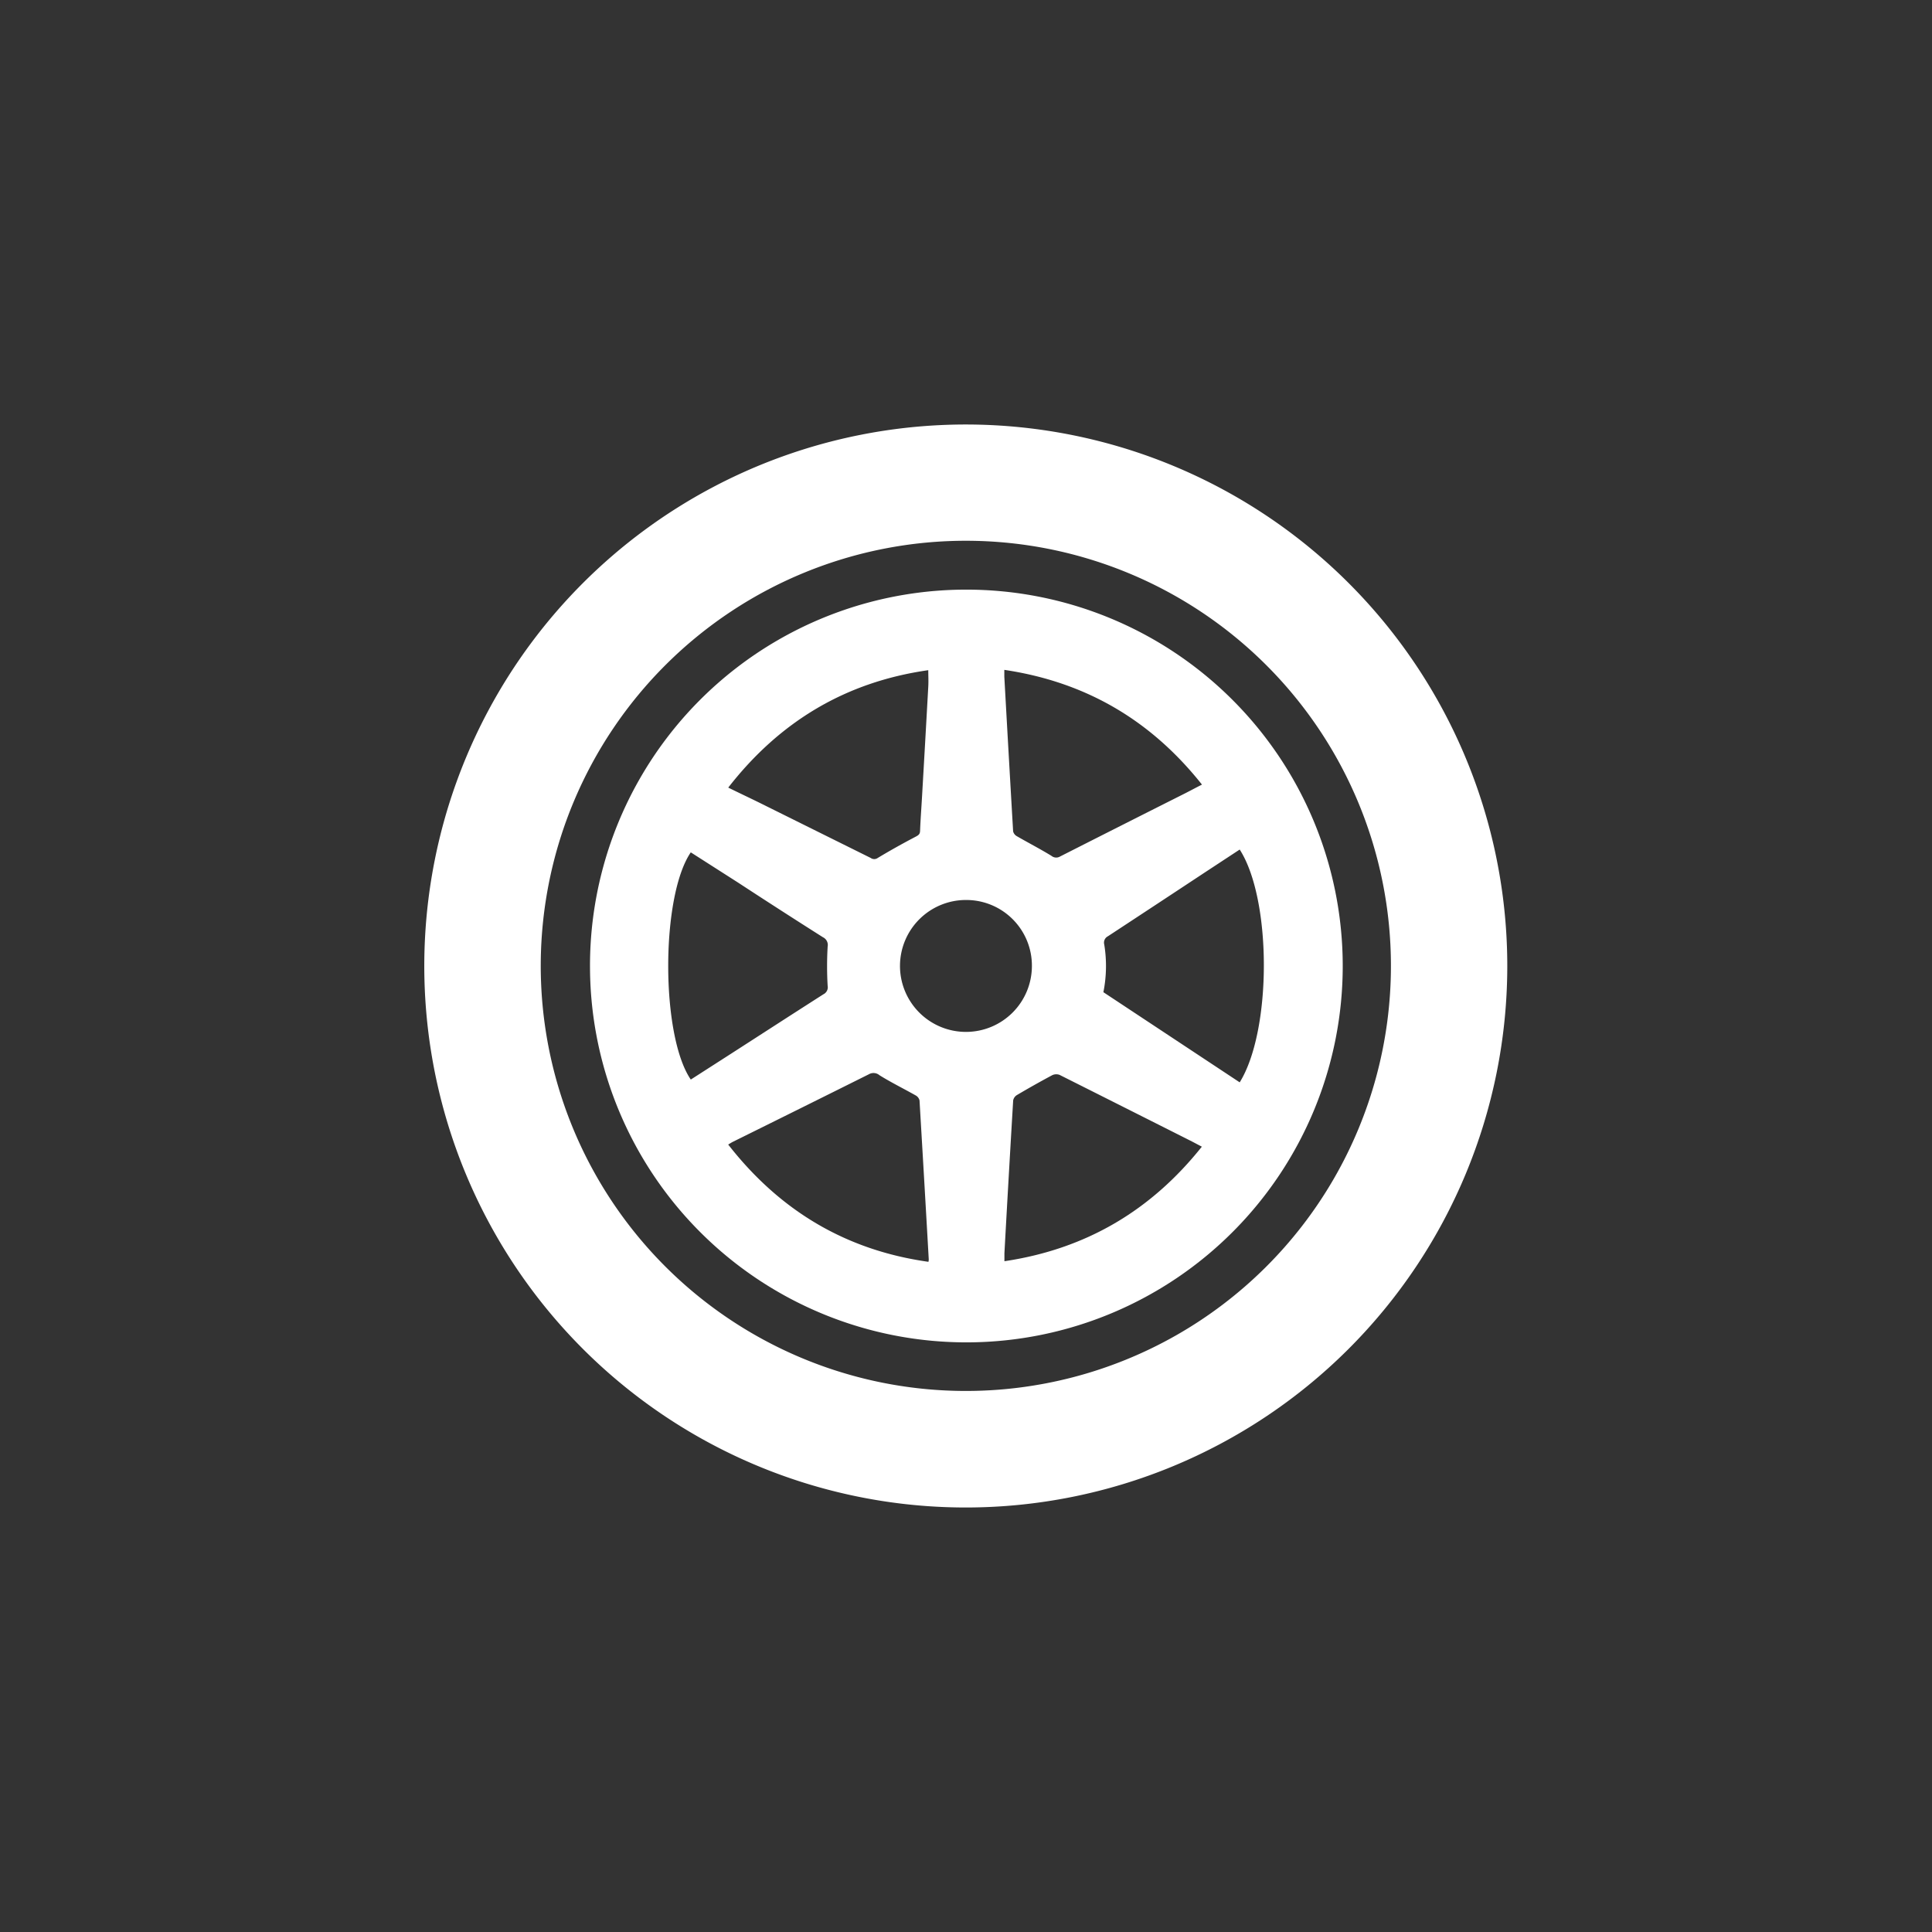 <svg id="Layer_1" data-name="Layer 1" xmlns="http://www.w3.org/2000/svg" viewBox="0 0 360 360"><rect x="0" y="0" width="360" height="360" fill="#333333" stroke="none"/><defs><style>.cls-1{fill:#fff;}</style></defs><title>icon8</title><path class="cls-1" d="M180,280.9A100.9,100.9,0,1,1,280.86,180.29,100.93,100.93,0,0,1,180,280.9m79.18-101a79.21,79.21,0,1,0-80,79.28,79.2,79.2,0,0,0,80-79.28"/><path class="cls-1" d="M180,109.87a70.13,70.13,0,1,1-70.06,70.68A70.08,70.08,0,0,1,180,109.87m51,91.81c6-9.66,6-34.06,0-43.38l-6.09,4q-9.22,6.09-18.45,12.15a1.34,1.34,0,0,0-.7,1.55,24.79,24.79,0,0,1-.16,8.88L231,201.68m-95.3-54.92c2.15,1.06,4.17,2,6.18,3l20.37,10.11a1.12,1.12,0,0,0,1.3,0c2.34-1.41,4.73-2.74,7.14-4,.5-.27.72-.47.75-1,.08-2.1.24-4.2.36-6.3q.6-10.31,1.17-20.62c.06-1,0-2,0-3.07-15.38,2.19-27.68,9.55-37.28,21.89M173,235.12a2,2,0,0,0,.06-.45q-.84-14.8-1.72-29.62a1.45,1.45,0,0,0-.69-.92c-2.25-1.27-4.57-2.41-6.76-3.77a1.73,1.73,0,0,0-2-.18q-12.65,6.31-25.31,12.57c-.28.14-.55.32-.89.52,9.59,12.28,21.85,19.67,37.3,21.85m-44.27-76.3c-5.61,8.23-5.61,34.13,0,42.34l7.46-4.79c5.75-3.7,11.49-7.42,17.25-11.1a1.45,1.45,0,0,0,.79-1.58,63.49,63.49,0,0,1,0-7.3,1.6,1.6,0,0,0-.88-1.75q-7.89-5-15.73-10.13l-8.9-5.69m58.43-34c0,.53,0,.9,0,1.26q.8,14.43,1.64,28.83a1.43,1.43,0,0,0,.71.91c2.14,1.24,4.34,2.37,6.44,3.66a1.39,1.39,0,0,0,1.59.12q11.65-5.91,23.32-11.78c1-.51,2-1.05,3.13-1.62-9.52-12-21.65-19.12-36.83-21.38m36.85,88.87-1.9-1q-12.32-6.21-24.65-12.4a1.75,1.75,0,0,0-1.38.06q-3.31,1.77-6.56,3.69a1.51,1.51,0,0,0-.71,1q-.85,14.24-1.63,28.48c0,.47,0,1,0,1.49,15.16-2.26,27.31-9.42,36.83-21.4M180,167.7A12.29,12.29,0,1,0,192.28,180,12.23,12.23,0,0,0,180,167.7"/></svg>